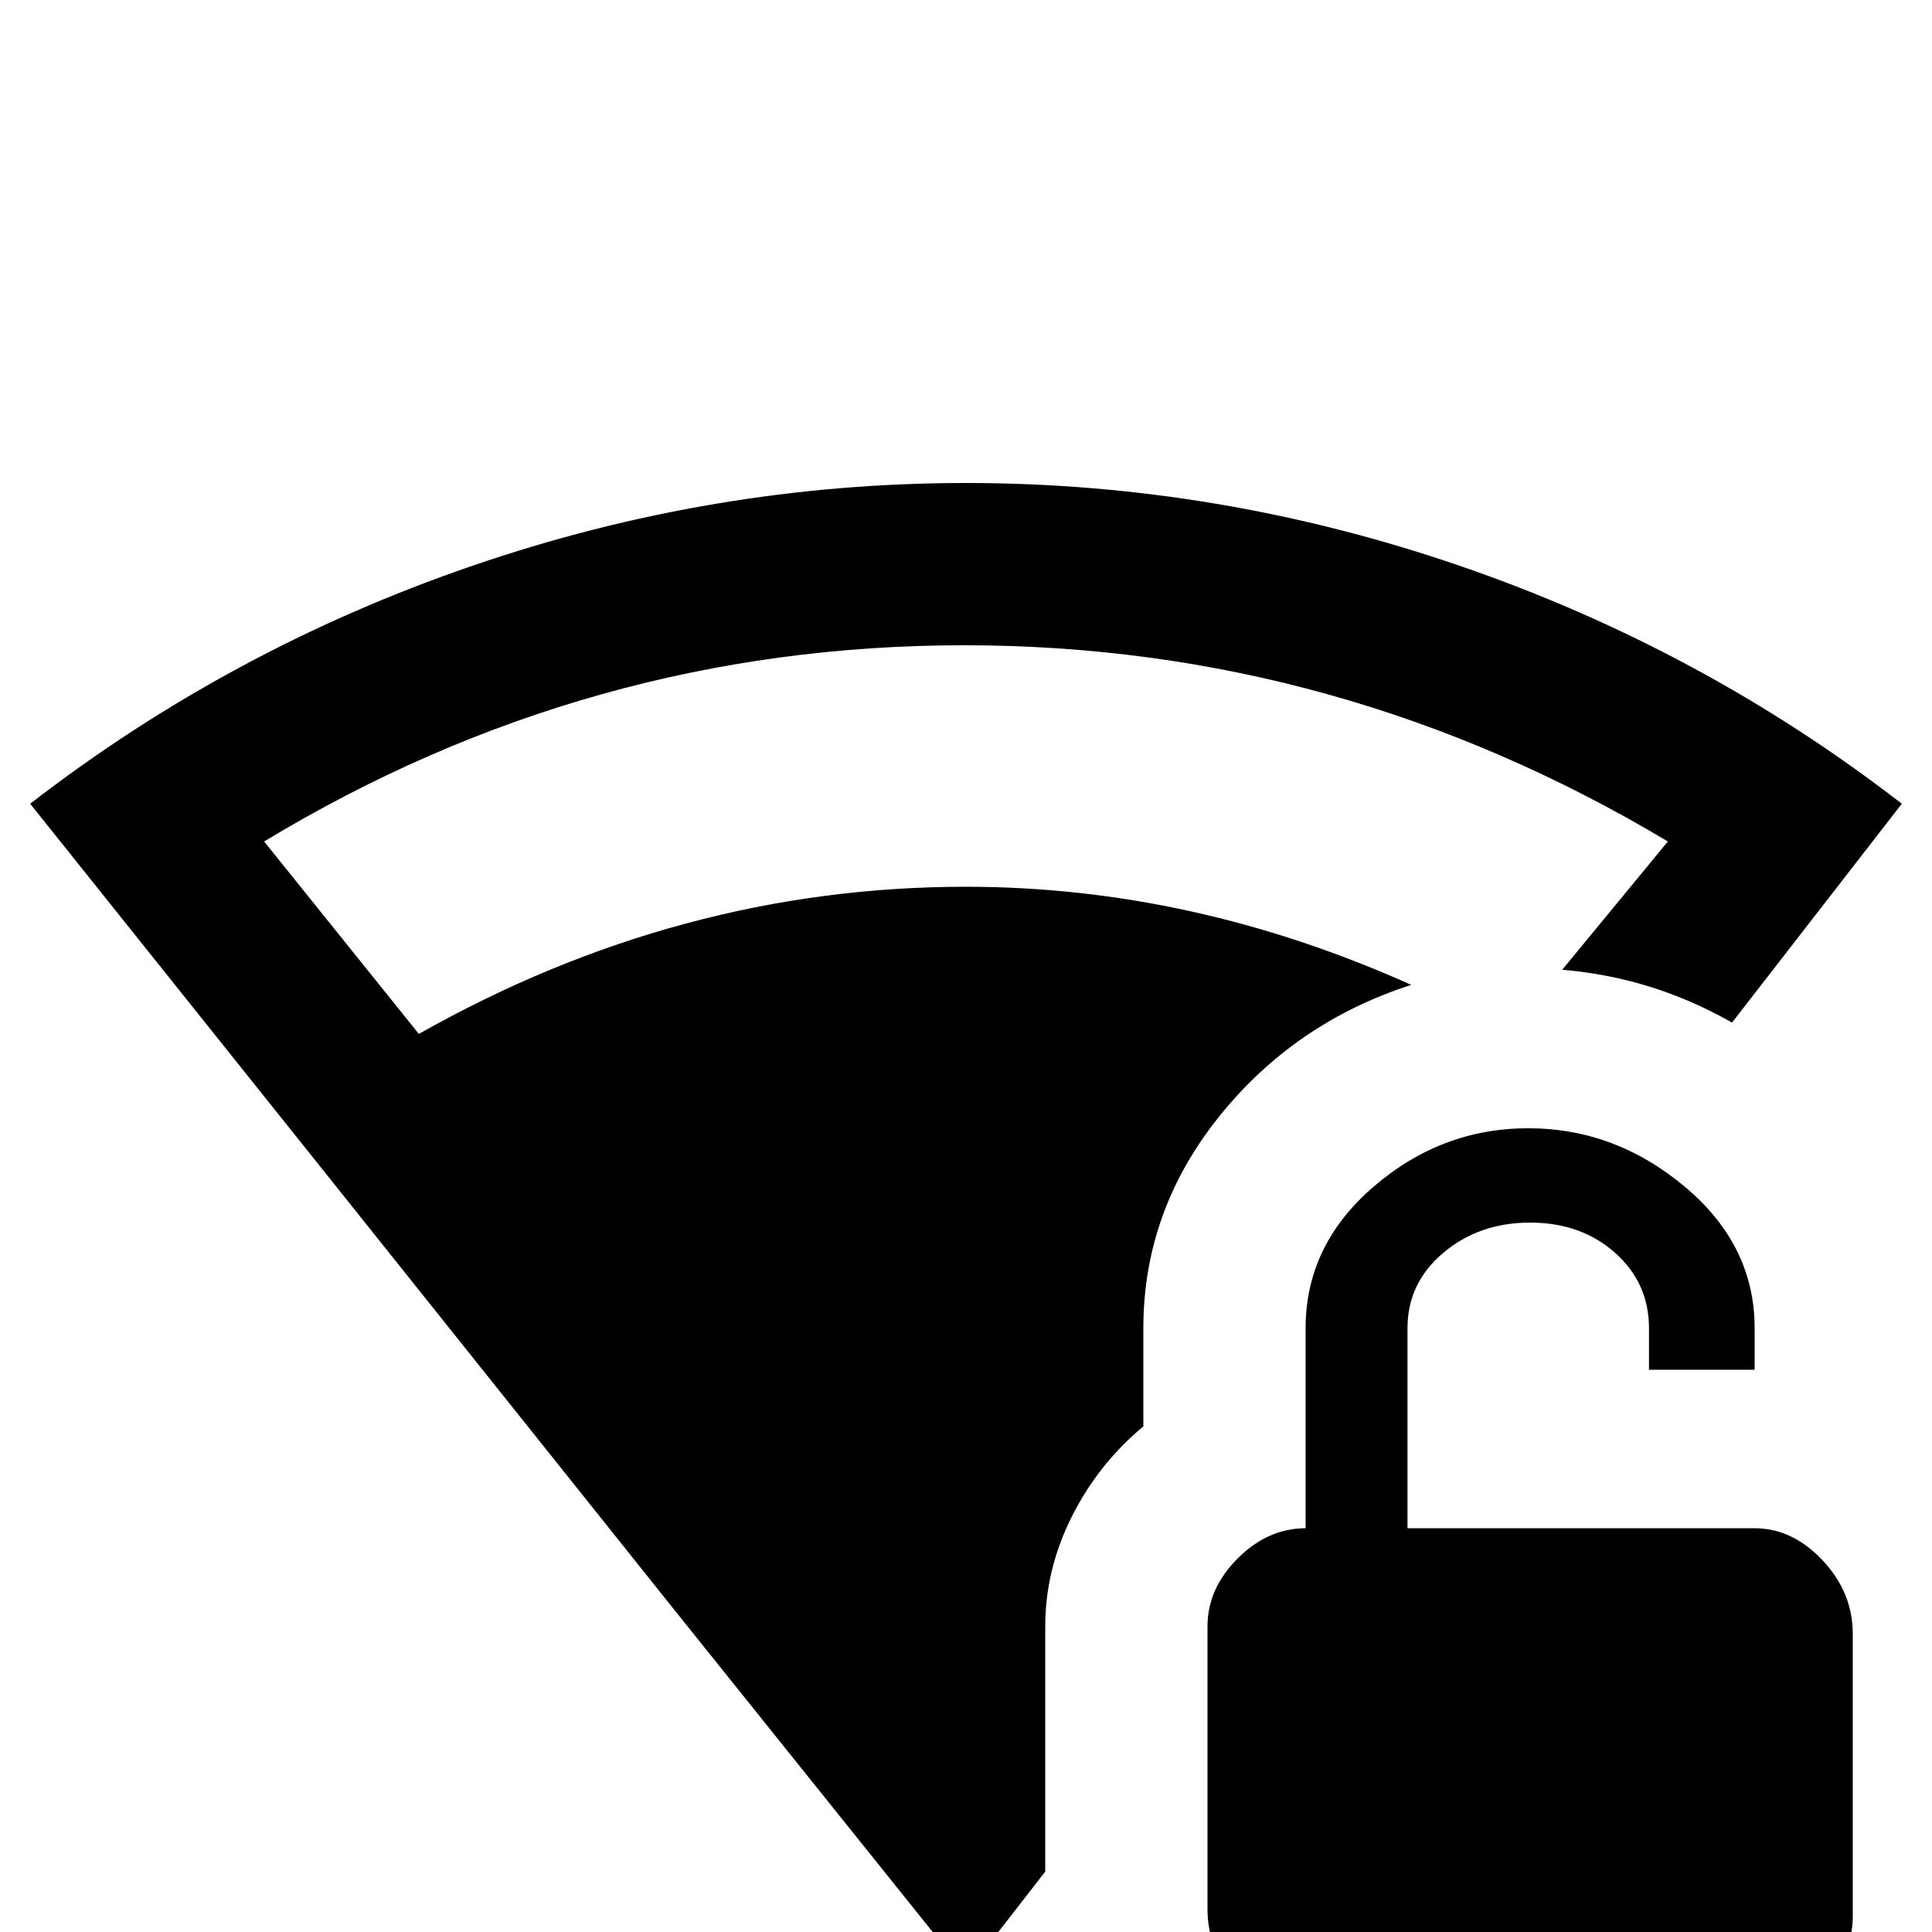 <svg xmlns="http://www.w3.org/2000/svg" viewBox="0 -512 512 512">
	<path fill="#000000" d="M303 -160V-134Q291 -124 284 -110Q277 -96 277 -81V-16L256 11L179 -85Q68 -224 8 -299Q61 -340 125 -362Q189 -384 256 -384Q323 -384 387 -362Q451 -340 504 -299L459 -241Q438 -253 414 -255L442 -289Q355 -341 255.5 -341Q156 -341 70 -289L111 -238Q180 -277 256 -277Q316 -277 374 -251Q343 -241 323 -216Q303 -191 303 -160ZM465 -107H373V-160Q373 -172 382.5 -180Q392 -188 405.5 -188Q419 -188 428 -180Q437 -172 437 -160V-149H465V-160Q465 -182 446.5 -197.5Q428 -213 405 -213Q382 -213 364 -197.5Q346 -182 346 -160V-107Q336 -107 328 -99Q320 -91 320 -81V-6Q320 5 328 13Q336 21 346 21H463Q474 21 482.5 13.5Q491 6 491 -4V-79Q491 -90 483 -98.5Q475 -107 465 -107Z"/>
</svg>